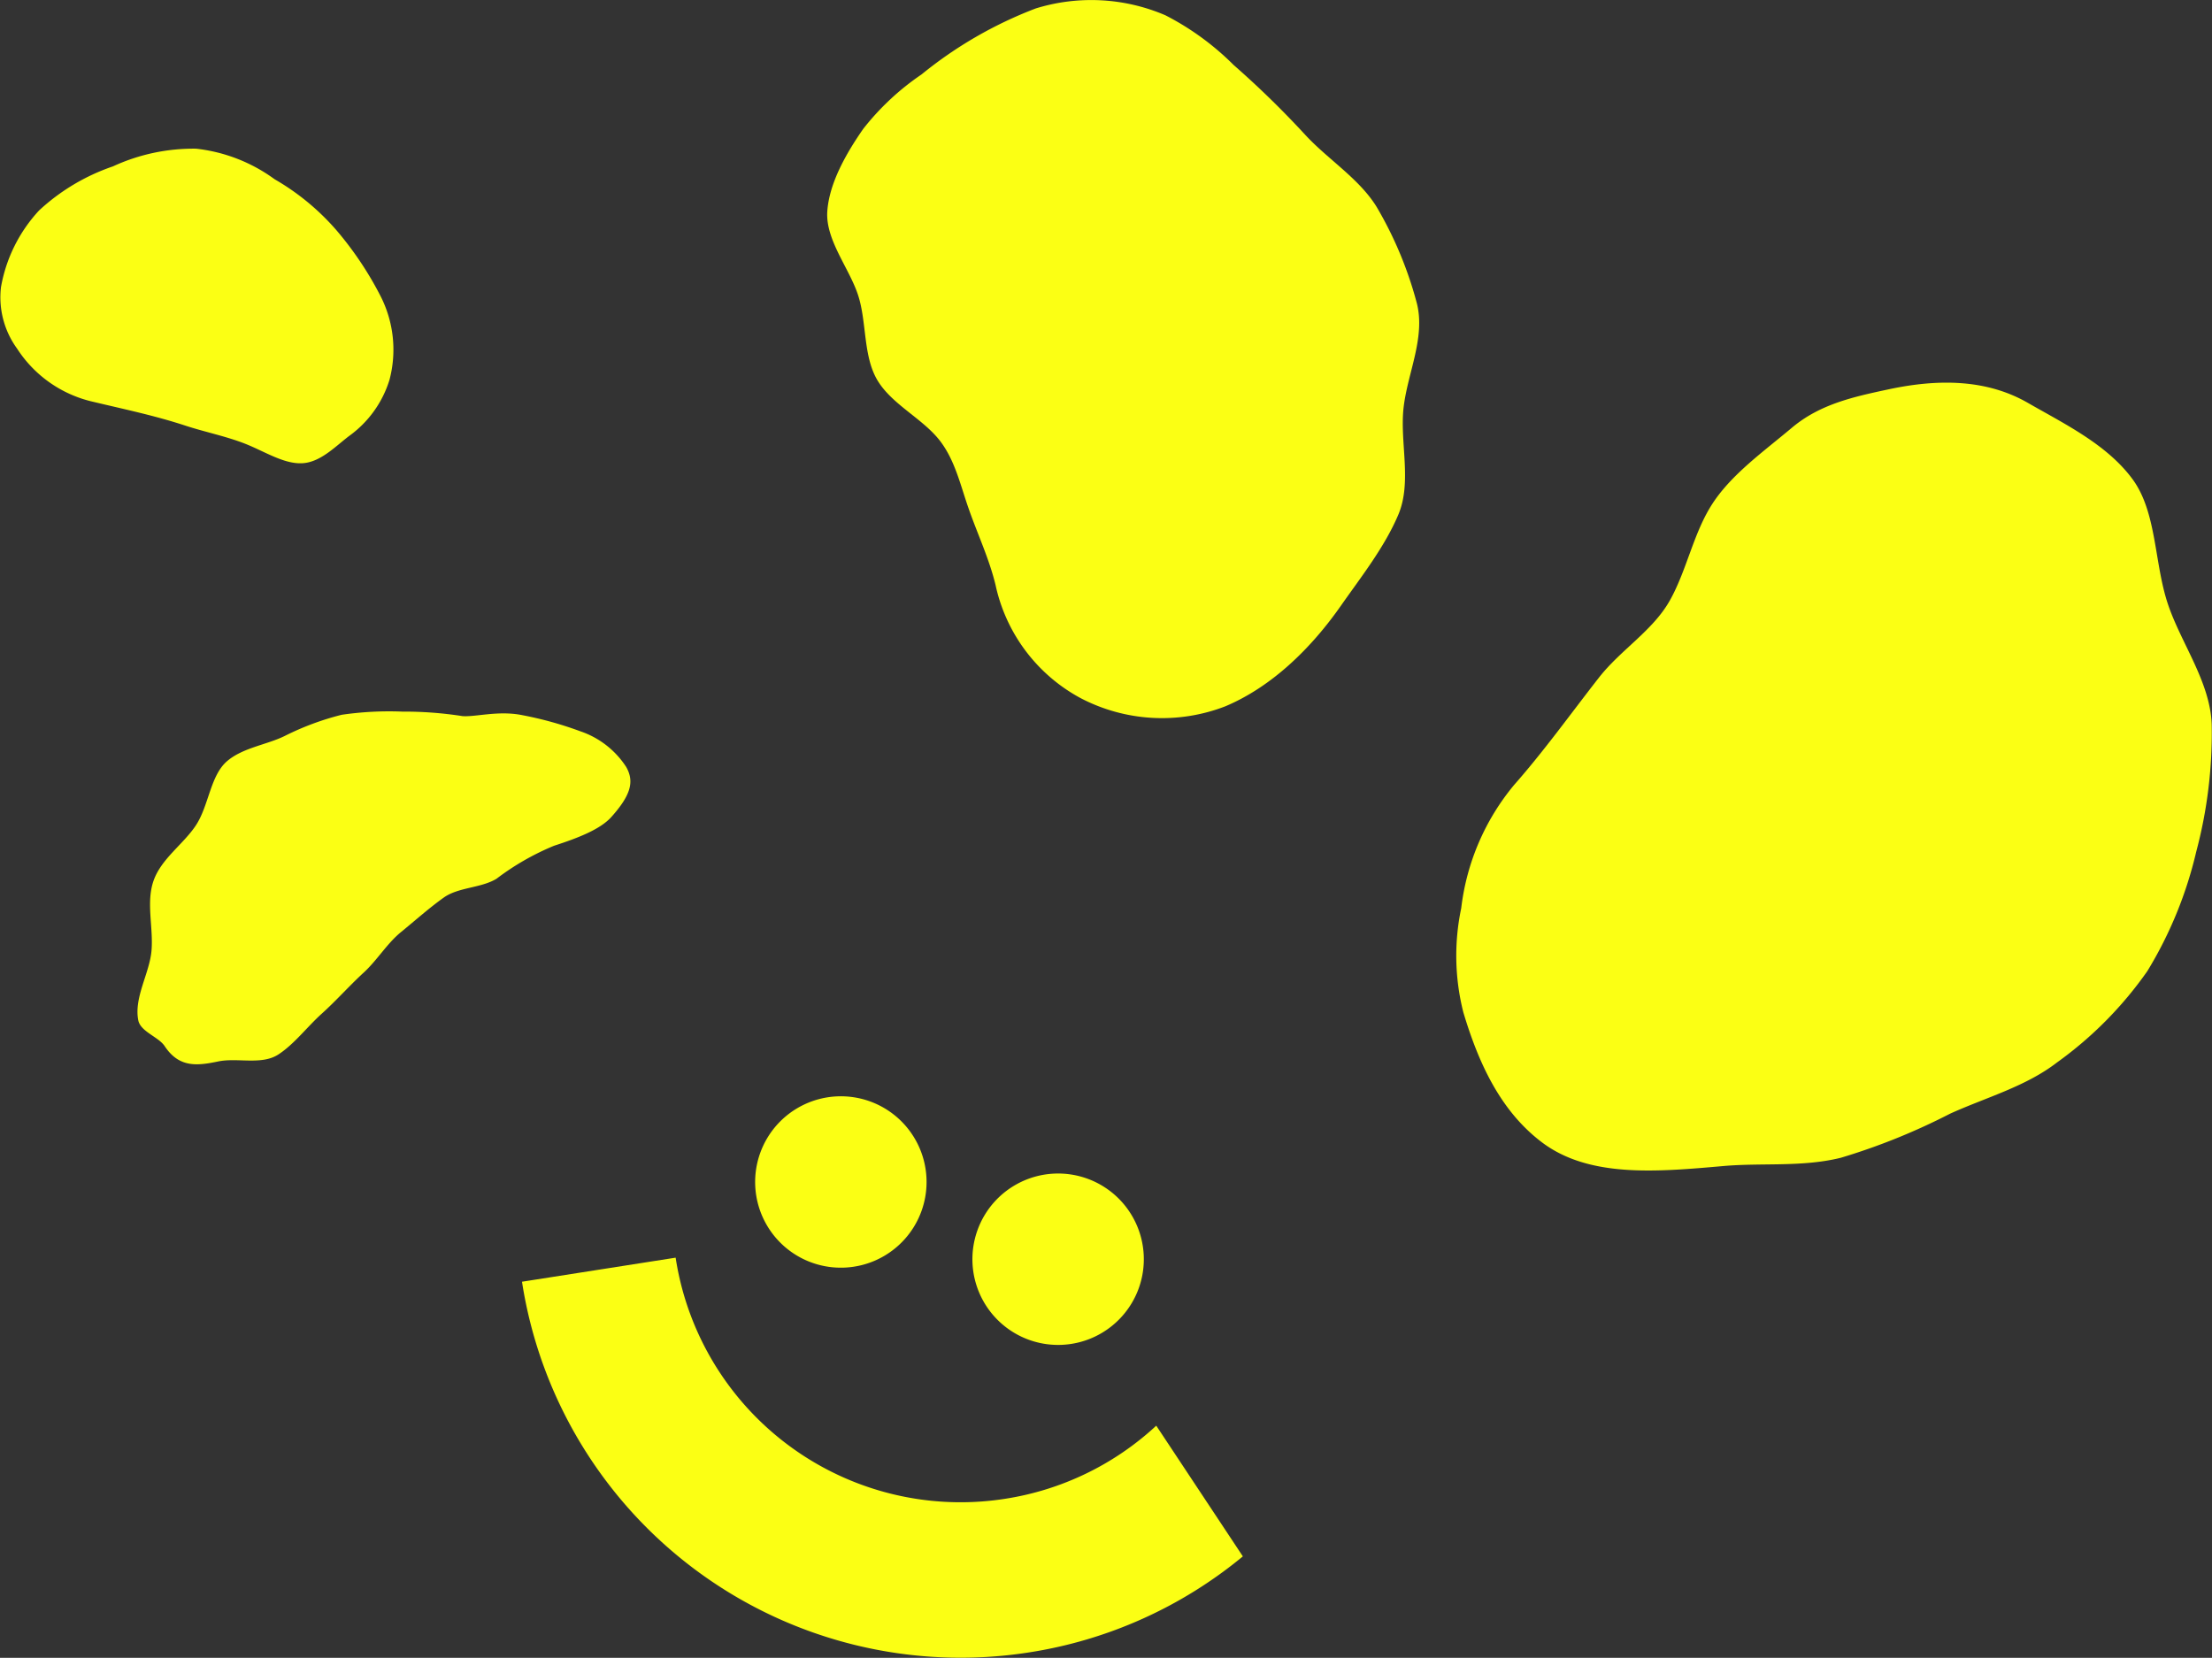<svg xmlns="http://www.w3.org/2000/svg" width="191.968" height="143.883" viewBox="0 0 191.968 143.883"><rect x="0" y="0" width="191.968" height="143.883" fill="#333333" stroke="none"/><defs><style>.a{fill:#fbff14;fill-rule:evenodd;}</style></defs><g transform="translate(0 -1)"><g transform="translate(0 1)"><g transform="translate(0 0)"><g transform="translate(45.302 95.145)"><path class="a" d="M21.251,14.449a7.438,7.438,0,1,1,9.5-4.517,7.438,7.438,0,0,1-9.5,4.517" transform="translate(3.929)"/><path class="a" d="M35.723,19.594a7.438,7.438,0,1,1,9.5-4.517,7.438,7.438,0,0,1-9.5,4.517" transform="translate(8.312 1.558)"/><g transform="translate(0 14.009)"><path class="a" d="M63.333,26.27,55.816,14.924A24.879,24.879,0,0,1,42.7,21.27,25.012,25.012,0,0,1,14.119.428C14.114.4,14.111.37,14.107.343L.773,2.431c.005.029.009.057.013.086A38.513,38.513,0,0,0,44.793,34.6a38.326,38.326,0,0,0,18.54-8.333" transform="translate(-0.773 -0.343)"/></g></g><g transform="translate(0 0)"><path class="a" d="M37.307,48.793a32.906,32.906,0,0,0-5.177-.382,28.442,28.442,0,0,0-5.246.275,23.9,23.9,0,0,0-4.935,1.833c-1.553.77-3.611,1.008-4.994,2.174-1.484,1.253-1.592,3.872-2.731,5.594-1.085,1.642-3,2.886-3.674,4.81-.654,1.879-.008,4.03-.173,6.045-.164,1.984-1.544,4.079-1.148,6.07.2.977,1.76,1.434,2.284,2.225,1.236,1.863,2.742,1.738,4.643,1.338,1.656-.35,3.759.34,5.218-.6,1.391-.9,2.5-2.4,3.792-3.562,1.26-1.136,2.4-2.43,3.641-3.567,1.163-1.074,2.012-2.516,3.228-3.507s2.427-2.079,3.705-2.989,3.245-.817,4.581-1.636a22.306,22.306,0,0,1,4.991-2.861c2.144-.693,4.02-1.437,4.97-2.495,1.7-1.9,2.008-3.079,1.291-4.34a7.67,7.67,0,0,0-3.985-3.1,31.457,31.457,0,0,0-5.041-1.4c-2.1-.425-4.116.192-5.241.079" transform="translate(2.773 13.35)"/><g transform="translate(126.383 33.212)"><path class="a" d="M49.618,2.27C46.124.258,41.994.138,37.534,1.092c-3.065.654-5.964,1.286-8.4,3.335-2.414,2.034-5.2,4.01-6.868,6.552s-2.234,5.769-3.708,8.412-4.271,4.294-6.171,6.725c-2.376,3.036-4.746,6.347-7.349,9.3a20.48,20.48,0,0,0-4.6,10.71,20,20,0,0,0,.185,9.043C1.913,59.474,3.8,63.7,7.448,66.451c4.088,3.082,9.949,2.565,15.714,2.056,3.359-.3,6.851.112,10.215-.719a55.432,55.432,0,0,0,9.483-3.825c3.118-1.416,6.55-2.344,9.276-4.443a33.16,33.16,0,0,0,7.847-7.934A35.268,35.268,0,0,0,64.224,41.23a40.042,40.042,0,0,0,1.344-11.109c-.163-3.705-2.68-7.012-3.817-10.439-1.183-3.566-.942-7.926-3.06-10.8-2.229-3.024-5.945-4.809-9.073-6.612" transform="translate(-0.009 -0.515)"/></g><path class="a" d="M.084,22.933a7.568,7.568,0,0,0,1.4,5.33,10.656,10.656,0,0,0,6.651,4.626c2.7.646,5.306,1.187,7.978,2.065,1.666.546,3.516.915,5.181,1.571,1.8.709,3.637,1.963,5.339,1.636,1.434-.274,2.612-1.533,3.718-2.355a9.411,9.411,0,0,0,3.45-4.832,10.233,10.233,0,0,0-.747-7.215,29.527,29.527,0,0,0-3.9-5.823,20.977,20.977,0,0,0-5.323-4.375,14.187,14.187,0,0,0-6.811-2.652A16.673,16.673,0,0,0,9.8,12.446a17.938,17.938,0,0,0-6.4,3.816,13.126,13.126,0,0,0-3.316,6.67" transform="translate(0 1.995)"/><g transform="translate(71.787)"><path class="a" d="M35.4,5.687a23.554,23.554,0,0,0-5.943-4.338A16.307,16.307,0,0,0,18.2.756a35.936,35.936,0,0,0-9.913,5.73,22.347,22.347,0,0,0-5.06,4.727C1.8,13.266.276,15.884.112,18.379c-.162,2.454,1.9,4.908,2.667,7.242.779,2.361.417,5.353,1.724,7.47s4.018,3.323,5.482,5.314c1.245,1.692,1.7,3.787,2.4,5.773.776,2.221,1.777,4.333,2.331,6.621a14.647,14.647,0,0,0,7.4,9.824,15.242,15.242,0,0,0,12.541.7c4.089-1.722,7.49-5.1,10.034-8.737,1.717-2.456,3.772-5.046,4.978-7.894s.108-6.309.461-9.328,1.954-6.164,1.107-9.169A33.2,33.2,0,0,0,47.8,18c-1.509-2.466-4.222-4.126-6.2-6.266a81.017,81.017,0,0,0-6.2-6.05" transform="translate(-0.103 -0.022)"/></g></g></g></g></g></svg>